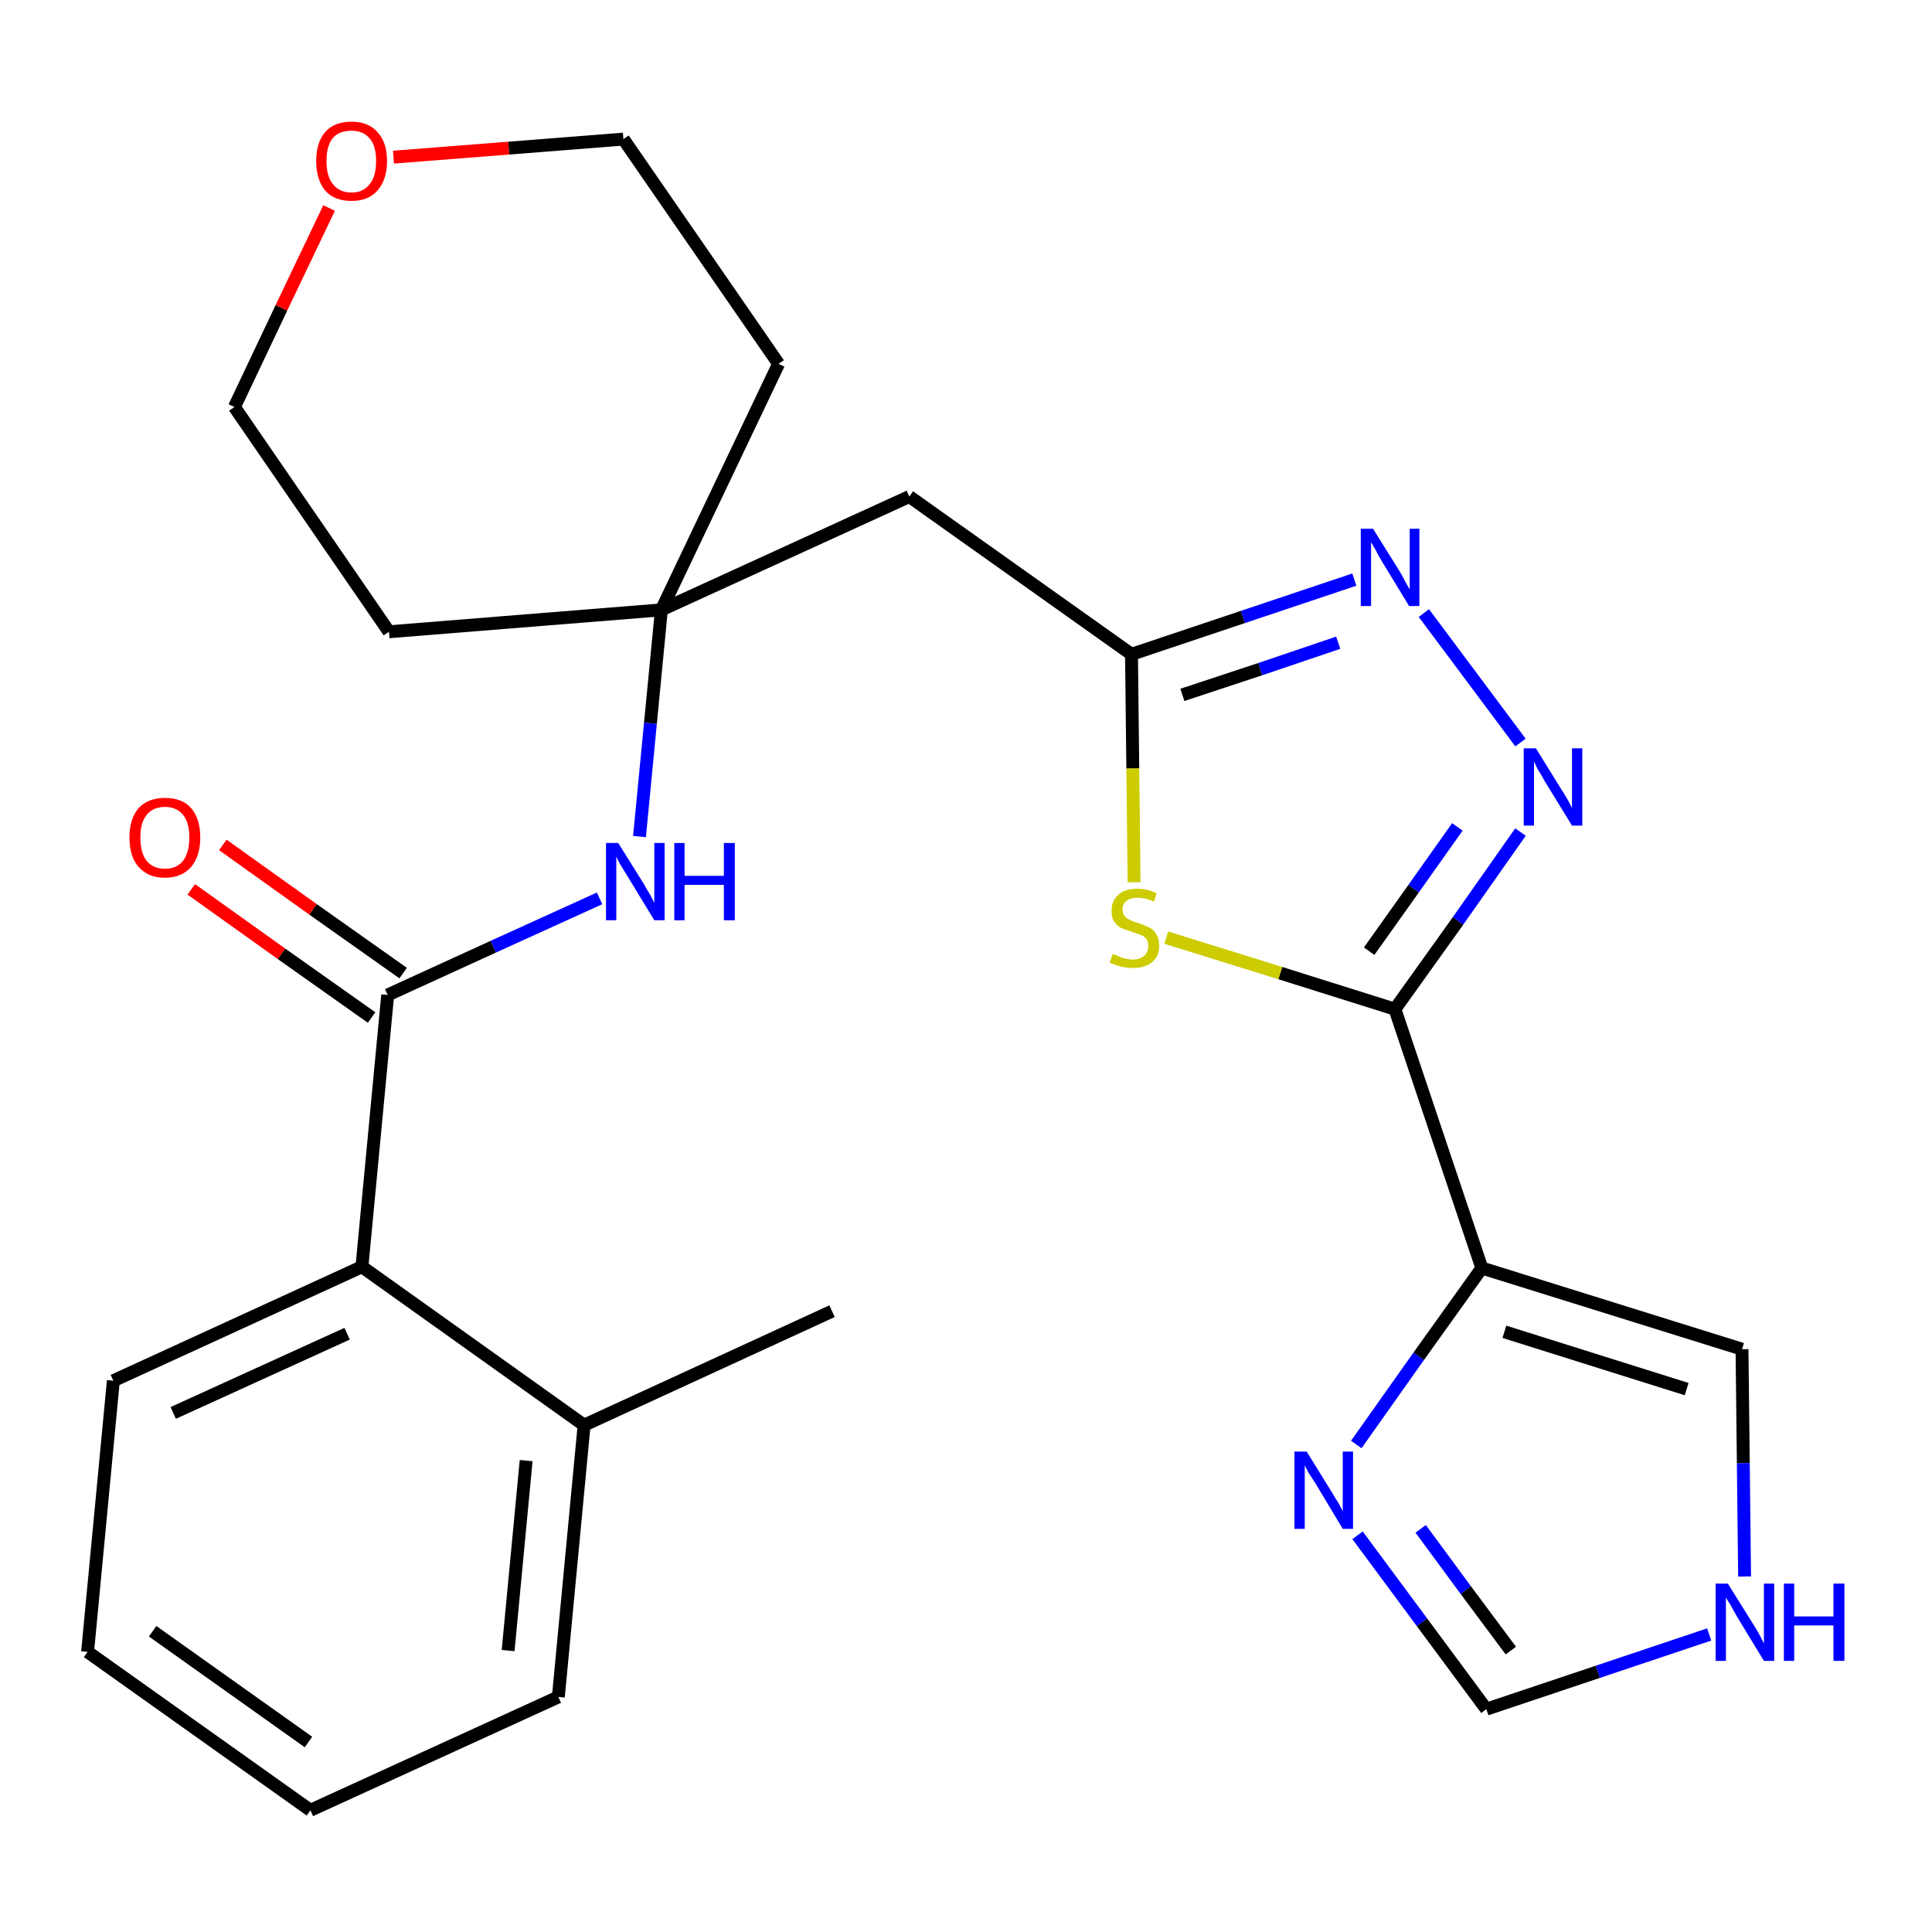 <?xml version='1.0' encoding='iso-8859-1'?>
<svg version='1.1' baseProfile='full'
              xmlns='http://www.w3.org/2000/svg'
                      xmlns:rdkit='http://www.rdkit.org/xml'
                      xmlns:xlink='http://www.w3.org/1999/xlink'
                  xml:space='preserve'
width='300px' height='300px' viewBox='0 0 300 300'>
<!-- END OF HEADER -->
<path class='bond-0 atom-0 atom-1' d='M 129.2,203.6 L 90.7,221.3' style='fill:none;fill-rule:evenodd;stroke:#000000;stroke-width:2.0px;stroke-linecap:butt;stroke-linejoin:miter;stroke-opacity:1' />
<path class='bond-1 atom-1 atom-2' d='M 90.7,221.3 L 86.7,263.5' style='fill:none;fill-rule:evenodd;stroke:#000000;stroke-width:2.0px;stroke-linecap:butt;stroke-linejoin:miter;stroke-opacity:1' />
<path class='bond-1 atom-1 atom-2' d='M 81.7,226.8 L 78.9,256.3' style='fill:none;fill-rule:evenodd;stroke:#000000;stroke-width:2.0px;stroke-linecap:butt;stroke-linejoin:miter;stroke-opacity:1' />
<path class='bond-26 atom-6 atom-1' d='M 56.2,196.7 L 90.7,221.3' style='fill:none;fill-rule:evenodd;stroke:#000000;stroke-width:2.0px;stroke-linecap:butt;stroke-linejoin:miter;stroke-opacity:1' />
<path class='bond-2 atom-2 atom-3' d='M 86.7,263.5 L 48.2,281.1' style='fill:none;fill-rule:evenodd;stroke:#000000;stroke-width:2.0px;stroke-linecap:butt;stroke-linejoin:miter;stroke-opacity:1' />
<path class='bond-3 atom-3 atom-4' d='M 48.2,281.1 L 13.6,256.5' style='fill:none;fill-rule:evenodd;stroke:#000000;stroke-width:2.0px;stroke-linecap:butt;stroke-linejoin:miter;stroke-opacity:1' />
<path class='bond-3 atom-3 atom-4' d='M 47.9,270.5 L 23.7,253.3' style='fill:none;fill-rule:evenodd;stroke:#000000;stroke-width:2.0px;stroke-linecap:butt;stroke-linejoin:miter;stroke-opacity:1' />
<path class='bond-4 atom-4 atom-5' d='M 13.6,256.5 L 17.6,214.4' style='fill:none;fill-rule:evenodd;stroke:#000000;stroke-width:2.0px;stroke-linecap:butt;stroke-linejoin:miter;stroke-opacity:1' />
<path class='bond-5 atom-5 atom-6' d='M 17.6,214.4 L 56.2,196.7' style='fill:none;fill-rule:evenodd;stroke:#000000;stroke-width:2.0px;stroke-linecap:butt;stroke-linejoin:miter;stroke-opacity:1' />
<path class='bond-5 atom-5 atom-6' d='M 26.9,219.4 L 53.9,207.1' style='fill:none;fill-rule:evenodd;stroke:#000000;stroke-width:2.0px;stroke-linecap:butt;stroke-linejoin:miter;stroke-opacity:1' />
<path class='bond-6 atom-6 atom-7' d='M 56.2,196.7 L 60.2,154.5' style='fill:none;fill-rule:evenodd;stroke:#000000;stroke-width:2.0px;stroke-linecap:butt;stroke-linejoin:miter;stroke-opacity:1' />
<path class='bond-7 atom-7 atom-8' d='M 62.6,151.1 L 48.6,141.2' style='fill:none;fill-rule:evenodd;stroke:#000000;stroke-width:2.0px;stroke-linecap:butt;stroke-linejoin:miter;stroke-opacity:1' />
<path class='bond-7 atom-7 atom-8' d='M 48.6,141.2 L 34.6,131.2' style='fill:none;fill-rule:evenodd;stroke:#FF0000;stroke-width:2.0px;stroke-linecap:butt;stroke-linejoin:miter;stroke-opacity:1' />
<path class='bond-7 atom-7 atom-8' d='M 57.7,158.0 L 43.7,148.1' style='fill:none;fill-rule:evenodd;stroke:#000000;stroke-width:2.0px;stroke-linecap:butt;stroke-linejoin:miter;stroke-opacity:1' />
<path class='bond-7 atom-7 atom-8' d='M 43.7,148.1 L 29.7,138.1' style='fill:none;fill-rule:evenodd;stroke:#FF0000;stroke-width:2.0px;stroke-linecap:butt;stroke-linejoin:miter;stroke-opacity:1' />
<path class='bond-8 atom-7 atom-9' d='M 60.2,154.5 L 76.6,147.0' style='fill:none;fill-rule:evenodd;stroke:#000000;stroke-width:2.0px;stroke-linecap:butt;stroke-linejoin:miter;stroke-opacity:1' />
<path class='bond-8 atom-7 atom-9' d='M 76.6,147.0 L 93.1,139.5' style='fill:none;fill-rule:evenodd;stroke:#0000FF;stroke-width:2.0px;stroke-linecap:butt;stroke-linejoin:miter;stroke-opacity:1' />
<path class='bond-9 atom-9 atom-10' d='M 99.3,129.9 L 101.0,112.3' style='fill:none;fill-rule:evenodd;stroke:#0000FF;stroke-width:2.0px;stroke-linecap:butt;stroke-linejoin:miter;stroke-opacity:1' />
<path class='bond-9 atom-9 atom-10' d='M 101.0,112.3 L 102.7,94.7' style='fill:none;fill-rule:evenodd;stroke:#000000;stroke-width:2.0px;stroke-linecap:butt;stroke-linejoin:miter;stroke-opacity:1' />
<path class='bond-10 atom-10 atom-11' d='M 102.7,94.7 L 141.2,77.1' style='fill:none;fill-rule:evenodd;stroke:#000000;stroke-width:2.0px;stroke-linecap:butt;stroke-linejoin:miter;stroke-opacity:1' />
<path class='bond-21 atom-10 atom-22' d='M 102.7,94.7 L 60.4,98.1' style='fill:none;fill-rule:evenodd;stroke:#000000;stroke-width:2.0px;stroke-linecap:butt;stroke-linejoin:miter;stroke-opacity:1' />
<path class='bond-27 atom-26 atom-10' d='M 120.9,56.5 L 102.7,94.7' style='fill:none;fill-rule:evenodd;stroke:#000000;stroke-width:2.0px;stroke-linecap:butt;stroke-linejoin:miter;stroke-opacity:1' />
<path class='bond-11 atom-11 atom-12' d='M 141.2,77.1 L 175.7,101.6' style='fill:none;fill-rule:evenodd;stroke:#000000;stroke-width:2.0px;stroke-linecap:butt;stroke-linejoin:miter;stroke-opacity:1' />
<path class='bond-12 atom-12 atom-13' d='M 175.7,101.6 L 193.0,95.8' style='fill:none;fill-rule:evenodd;stroke:#000000;stroke-width:2.0px;stroke-linecap:butt;stroke-linejoin:miter;stroke-opacity:1' />
<path class='bond-12 atom-12 atom-13' d='M 193.0,95.8 L 210.3,90.0' style='fill:none;fill-rule:evenodd;stroke:#0000FF;stroke-width:2.0px;stroke-linecap:butt;stroke-linejoin:miter;stroke-opacity:1' />
<path class='bond-12 atom-12 atom-13' d='M 183.6,107.9 L 195.7,103.9' style='fill:none;fill-rule:evenodd;stroke:#000000;stroke-width:2.0px;stroke-linecap:butt;stroke-linejoin:miter;stroke-opacity:1' />
<path class='bond-12 atom-12 atom-13' d='M 195.7,103.9 L 207.8,99.8' style='fill:none;fill-rule:evenodd;stroke:#0000FF;stroke-width:2.0px;stroke-linecap:butt;stroke-linejoin:miter;stroke-opacity:1' />
<path class='bond-28 atom-21 atom-12' d='M 176.1,137.0 L 175.9,119.3' style='fill:none;fill-rule:evenodd;stroke:#CCCC00;stroke-width:2.0px;stroke-linecap:butt;stroke-linejoin:miter;stroke-opacity:1' />
<path class='bond-28 atom-21 atom-12' d='M 175.9,119.3 L 175.7,101.6' style='fill:none;fill-rule:evenodd;stroke:#000000;stroke-width:2.0px;stroke-linecap:butt;stroke-linejoin:miter;stroke-opacity:1' />
<path class='bond-13 atom-13 atom-14' d='M 221.1,95.2 L 236.1,115.3' style='fill:none;fill-rule:evenodd;stroke:#0000FF;stroke-width:2.0px;stroke-linecap:butt;stroke-linejoin:miter;stroke-opacity:1' />
<path class='bond-14 atom-14 atom-15' d='M 236.1,129.2 L 226.4,143.0' style='fill:none;fill-rule:evenodd;stroke:#0000FF;stroke-width:2.0px;stroke-linecap:butt;stroke-linejoin:miter;stroke-opacity:1' />
<path class='bond-14 atom-14 atom-15' d='M 226.4,143.0 L 216.6,156.7' style='fill:none;fill-rule:evenodd;stroke:#000000;stroke-width:2.0px;stroke-linecap:butt;stroke-linejoin:miter;stroke-opacity:1' />
<path class='bond-14 atom-14 atom-15' d='M 226.3,128.4 L 219.5,138.0' style='fill:none;fill-rule:evenodd;stroke:#0000FF;stroke-width:2.0px;stroke-linecap:butt;stroke-linejoin:miter;stroke-opacity:1' />
<path class='bond-14 atom-14 atom-15' d='M 219.5,138.0 L 212.6,147.7' style='fill:none;fill-rule:evenodd;stroke:#000000;stroke-width:2.0px;stroke-linecap:butt;stroke-linejoin:miter;stroke-opacity:1' />
<path class='bond-15 atom-15 atom-16' d='M 216.6,156.7 L 230.1,196.9' style='fill:none;fill-rule:evenodd;stroke:#000000;stroke-width:2.0px;stroke-linecap:butt;stroke-linejoin:miter;stroke-opacity:1' />
<path class='bond-20 atom-15 atom-21' d='M 216.6,156.7 L 198.8,151.1' style='fill:none;fill-rule:evenodd;stroke:#000000;stroke-width:2.0px;stroke-linecap:butt;stroke-linejoin:miter;stroke-opacity:1' />
<path class='bond-20 atom-15 atom-21' d='M 198.8,151.1 L 181.1,145.6' style='fill:none;fill-rule:evenodd;stroke:#CCCC00;stroke-width:2.0px;stroke-linecap:butt;stroke-linejoin:miter;stroke-opacity:1' />
<path class='bond-16 atom-16 atom-17' d='M 230.1,196.9 L 270.5,209.5' style='fill:none;fill-rule:evenodd;stroke:#000000;stroke-width:2.0px;stroke-linecap:butt;stroke-linejoin:miter;stroke-opacity:1' />
<path class='bond-16 atom-16 atom-17' d='M 233.6,206.8 L 261.9,215.7' style='fill:none;fill-rule:evenodd;stroke:#000000;stroke-width:2.0px;stroke-linecap:butt;stroke-linejoin:miter;stroke-opacity:1' />
<path class='bond-29 atom-20 atom-16' d='M 210.6,224.3 L 220.3,210.6' style='fill:none;fill-rule:evenodd;stroke:#0000FF;stroke-width:2.0px;stroke-linecap:butt;stroke-linejoin:miter;stroke-opacity:1' />
<path class='bond-29 atom-20 atom-16' d='M 220.3,210.6 L 230.1,196.9' style='fill:none;fill-rule:evenodd;stroke:#000000;stroke-width:2.0px;stroke-linecap:butt;stroke-linejoin:miter;stroke-opacity:1' />
<path class='bond-17 atom-17 atom-18' d='M 270.5,209.5 L 270.7,227.2' style='fill:none;fill-rule:evenodd;stroke:#000000;stroke-width:2.0px;stroke-linecap:butt;stroke-linejoin:miter;stroke-opacity:1' />
<path class='bond-17 atom-17 atom-18' d='M 270.7,227.2 L 270.9,244.8' style='fill:none;fill-rule:evenodd;stroke:#0000FF;stroke-width:2.0px;stroke-linecap:butt;stroke-linejoin:miter;stroke-opacity:1' />
<path class='bond-18 atom-18 atom-19' d='M 265.4,253.8 L 248.1,259.6' style='fill:none;fill-rule:evenodd;stroke:#0000FF;stroke-width:2.0px;stroke-linecap:butt;stroke-linejoin:miter;stroke-opacity:1' />
<path class='bond-18 atom-18 atom-19' d='M 248.1,259.6 L 230.8,265.4' style='fill:none;fill-rule:evenodd;stroke:#000000;stroke-width:2.0px;stroke-linecap:butt;stroke-linejoin:miter;stroke-opacity:1' />
<path class='bond-19 atom-19 atom-20' d='M 230.8,265.4 L 220.8,251.9' style='fill:none;fill-rule:evenodd;stroke:#000000;stroke-width:2.0px;stroke-linecap:butt;stroke-linejoin:miter;stroke-opacity:1' />
<path class='bond-19 atom-19 atom-20' d='M 220.8,251.9 L 210.8,238.4' style='fill:none;fill-rule:evenodd;stroke:#0000FF;stroke-width:2.0px;stroke-linecap:butt;stroke-linejoin:miter;stroke-opacity:1' />
<path class='bond-19 atom-19 atom-20' d='M 234.6,256.3 L 227.6,246.9' style='fill:none;fill-rule:evenodd;stroke:#000000;stroke-width:2.0px;stroke-linecap:butt;stroke-linejoin:miter;stroke-opacity:1' />
<path class='bond-19 atom-19 atom-20' d='M 227.6,246.9 L 220.6,237.4' style='fill:none;fill-rule:evenodd;stroke:#0000FF;stroke-width:2.0px;stroke-linecap:butt;stroke-linejoin:miter;stroke-opacity:1' />
<path class='bond-22 atom-22 atom-23' d='M 60.4,98.1 L 36.4,63.2' style='fill:none;fill-rule:evenodd;stroke:#000000;stroke-width:2.0px;stroke-linecap:butt;stroke-linejoin:miter;stroke-opacity:1' />
<path class='bond-23 atom-23 atom-24' d='M 36.4,63.2 L 43.7,47.8' style='fill:none;fill-rule:evenodd;stroke:#000000;stroke-width:2.0px;stroke-linecap:butt;stroke-linejoin:miter;stroke-opacity:1' />
<path class='bond-23 atom-23 atom-24' d='M 43.7,47.8 L 51.1,32.3' style='fill:none;fill-rule:evenodd;stroke:#FF0000;stroke-width:2.0px;stroke-linecap:butt;stroke-linejoin:miter;stroke-opacity:1' />
<path class='bond-24 atom-24 atom-25' d='M 61.1,24.4 L 79.0,23.0' style='fill:none;fill-rule:evenodd;stroke:#FF0000;stroke-width:2.0px;stroke-linecap:butt;stroke-linejoin:miter;stroke-opacity:1' />
<path class='bond-24 atom-24 atom-25' d='M 79.0,23.0 L 96.8,21.6' style='fill:none;fill-rule:evenodd;stroke:#000000;stroke-width:2.0px;stroke-linecap:butt;stroke-linejoin:miter;stroke-opacity:1' />
<path class='bond-25 atom-25 atom-26' d='M 96.8,21.6 L 120.9,56.5' style='fill:none;fill-rule:evenodd;stroke:#000000;stroke-width:2.0px;stroke-linecap:butt;stroke-linejoin:miter;stroke-opacity:1' />
<path  class='atom-8' d='M 20.1 130.0
Q 20.1 127.2, 21.5 125.5
Q 23.0 123.9, 25.6 123.9
Q 28.3 123.9, 29.7 125.5
Q 31.1 127.2, 31.1 130.0
Q 31.1 132.9, 29.7 134.6
Q 28.2 136.3, 25.6 136.3
Q 23.0 136.3, 21.5 134.6
Q 20.1 133.0, 20.1 130.0
M 25.6 134.9
Q 27.4 134.9, 28.4 133.7
Q 29.4 132.4, 29.4 130.0
Q 29.4 127.7, 28.4 126.5
Q 27.4 125.3, 25.6 125.3
Q 23.8 125.3, 22.8 126.5
Q 21.8 127.7, 21.8 130.0
Q 21.8 132.5, 22.8 133.7
Q 23.8 134.9, 25.6 134.9
' fill='#FF0000'/>
<path  class='atom-9' d='M 96.0 130.9
L 100.0 137.3
Q 100.3 137.9, 101.0 139.0
Q 101.6 140.2, 101.6 140.2
L 101.6 130.9
L 103.2 130.9
L 103.2 142.9
L 101.6 142.9
L 97.4 136.0
Q 96.9 135.2, 96.3 134.2
Q 95.8 133.3, 95.7 133.0
L 95.7 142.9
L 94.1 142.9
L 94.1 130.9
L 96.0 130.9
' fill='#0000FF'/>
<path  class='atom-9' d='M 104.7 130.9
L 106.3 130.9
L 106.3 136.0
L 112.4 136.0
L 112.4 130.9
L 114.1 130.9
L 114.1 142.9
L 112.4 142.9
L 112.4 137.4
L 106.3 137.4
L 106.3 142.9
L 104.7 142.9
L 104.7 130.9
' fill='#0000FF'/>
<path  class='atom-13' d='M 213.2 82.1
L 217.2 88.5
Q 217.6 89.1, 218.2 90.3
Q 218.8 91.4, 218.9 91.5
L 218.9 82.1
L 220.4 82.1
L 220.4 94.1
L 218.8 94.1
L 214.6 87.2
Q 214.1 86.4, 213.6 85.4
Q 213.1 84.5, 212.9 84.2
L 212.9 94.1
L 211.3 94.1
L 211.3 82.1
L 213.2 82.1
' fill='#0000FF'/>
<path  class='atom-14' d='M 238.5 116.2
L 242.4 122.5
Q 242.8 123.1, 243.5 124.3
Q 244.1 125.4, 244.1 125.5
L 244.1 116.2
L 245.7 116.2
L 245.7 128.2
L 244.1 128.2
L 239.8 121.2
Q 239.4 120.4, 238.8 119.5
Q 238.3 118.5, 238.2 118.2
L 238.2 128.2
L 236.6 128.2
L 236.6 116.2
L 238.5 116.2
' fill='#0000FF'/>
<path  class='atom-18' d='M 268.3 245.9
L 272.3 252.3
Q 272.7 252.9, 273.3 254.0
Q 273.9 255.2, 273.9 255.2
L 273.9 245.9
L 275.5 245.9
L 275.5 257.9
L 273.9 257.9
L 269.7 251.0
Q 269.2 250.1, 268.7 249.2
Q 268.1 248.3, 268.0 248.0
L 268.0 257.9
L 266.4 257.9
L 266.4 245.9
L 268.3 245.9
' fill='#0000FF'/>
<path  class='atom-18' d='M 277.0 245.9
L 278.6 245.9
L 278.6 251.0
L 284.7 251.0
L 284.7 245.9
L 286.4 245.9
L 286.4 257.9
L 284.7 257.9
L 284.7 252.4
L 278.6 252.4
L 278.6 257.9
L 277.0 257.9
L 277.0 245.9
' fill='#0000FF'/>
<path  class='atom-20' d='M 202.9 225.4
L 206.8 231.7
Q 207.2 232.4, 207.9 233.5
Q 208.5 234.6, 208.5 234.7
L 208.5 225.4
L 210.1 225.4
L 210.1 237.4
L 208.5 237.4
L 204.3 230.4
Q 203.8 229.6, 203.2 228.7
Q 202.7 227.8, 202.6 227.5
L 202.6 237.4
L 201.0 237.4
L 201.0 225.4
L 202.9 225.4
' fill='#0000FF'/>
<path  class='atom-21' d='M 172.8 148.1
Q 172.9 148.2, 173.5 148.4
Q 174.0 148.7, 174.6 148.8
Q 175.3 149.0, 175.9 149.0
Q 177.0 149.0, 177.7 148.4
Q 178.3 147.8, 178.3 146.9
Q 178.3 146.2, 178.0 145.8
Q 177.7 145.4, 177.2 145.2
Q 176.7 145.0, 175.8 144.7
Q 174.8 144.4, 174.1 144.1
Q 173.5 143.8, 173.0 143.1
Q 172.6 142.5, 172.6 141.4
Q 172.6 139.9, 173.6 139.0
Q 174.6 138.0, 176.7 138.0
Q 178.1 138.0, 179.6 138.7
L 179.2 140.0
Q 177.8 139.4, 176.7 139.4
Q 175.5 139.4, 174.9 139.9
Q 174.3 140.4, 174.3 141.2
Q 174.3 141.8, 174.6 142.2
Q 174.9 142.6, 175.4 142.8
Q 175.9 143.1, 176.7 143.3
Q 177.8 143.7, 178.4 144.0
Q 179.1 144.3, 179.5 145.0
Q 180.0 145.7, 180.0 146.9
Q 180.0 148.5, 178.9 149.4
Q 177.8 150.3, 176.0 150.3
Q 174.9 150.3, 174.1 150.1
Q 173.3 149.9, 172.3 149.5
L 172.8 148.1
' fill='#CCCC00'/>
<path  class='atom-24' d='M 49.1 25.0
Q 49.1 22.1, 50.5 20.5
Q 51.9 18.9, 54.6 18.9
Q 57.2 18.9, 58.6 20.5
Q 60.1 22.1, 60.1 25.0
Q 60.1 27.9, 58.6 29.6
Q 57.2 31.2, 54.6 31.2
Q 51.9 31.2, 50.5 29.6
Q 49.1 27.9, 49.1 25.0
M 54.6 29.9
Q 56.4 29.9, 57.4 28.6
Q 58.4 27.4, 58.4 25.0
Q 58.4 22.6, 57.4 21.5
Q 56.4 20.3, 54.6 20.3
Q 52.7 20.3, 51.7 21.4
Q 50.7 22.6, 50.7 25.0
Q 50.7 27.4, 51.7 28.6
Q 52.7 29.9, 54.6 29.9
' fill='#FF0000'/>
</svg>
